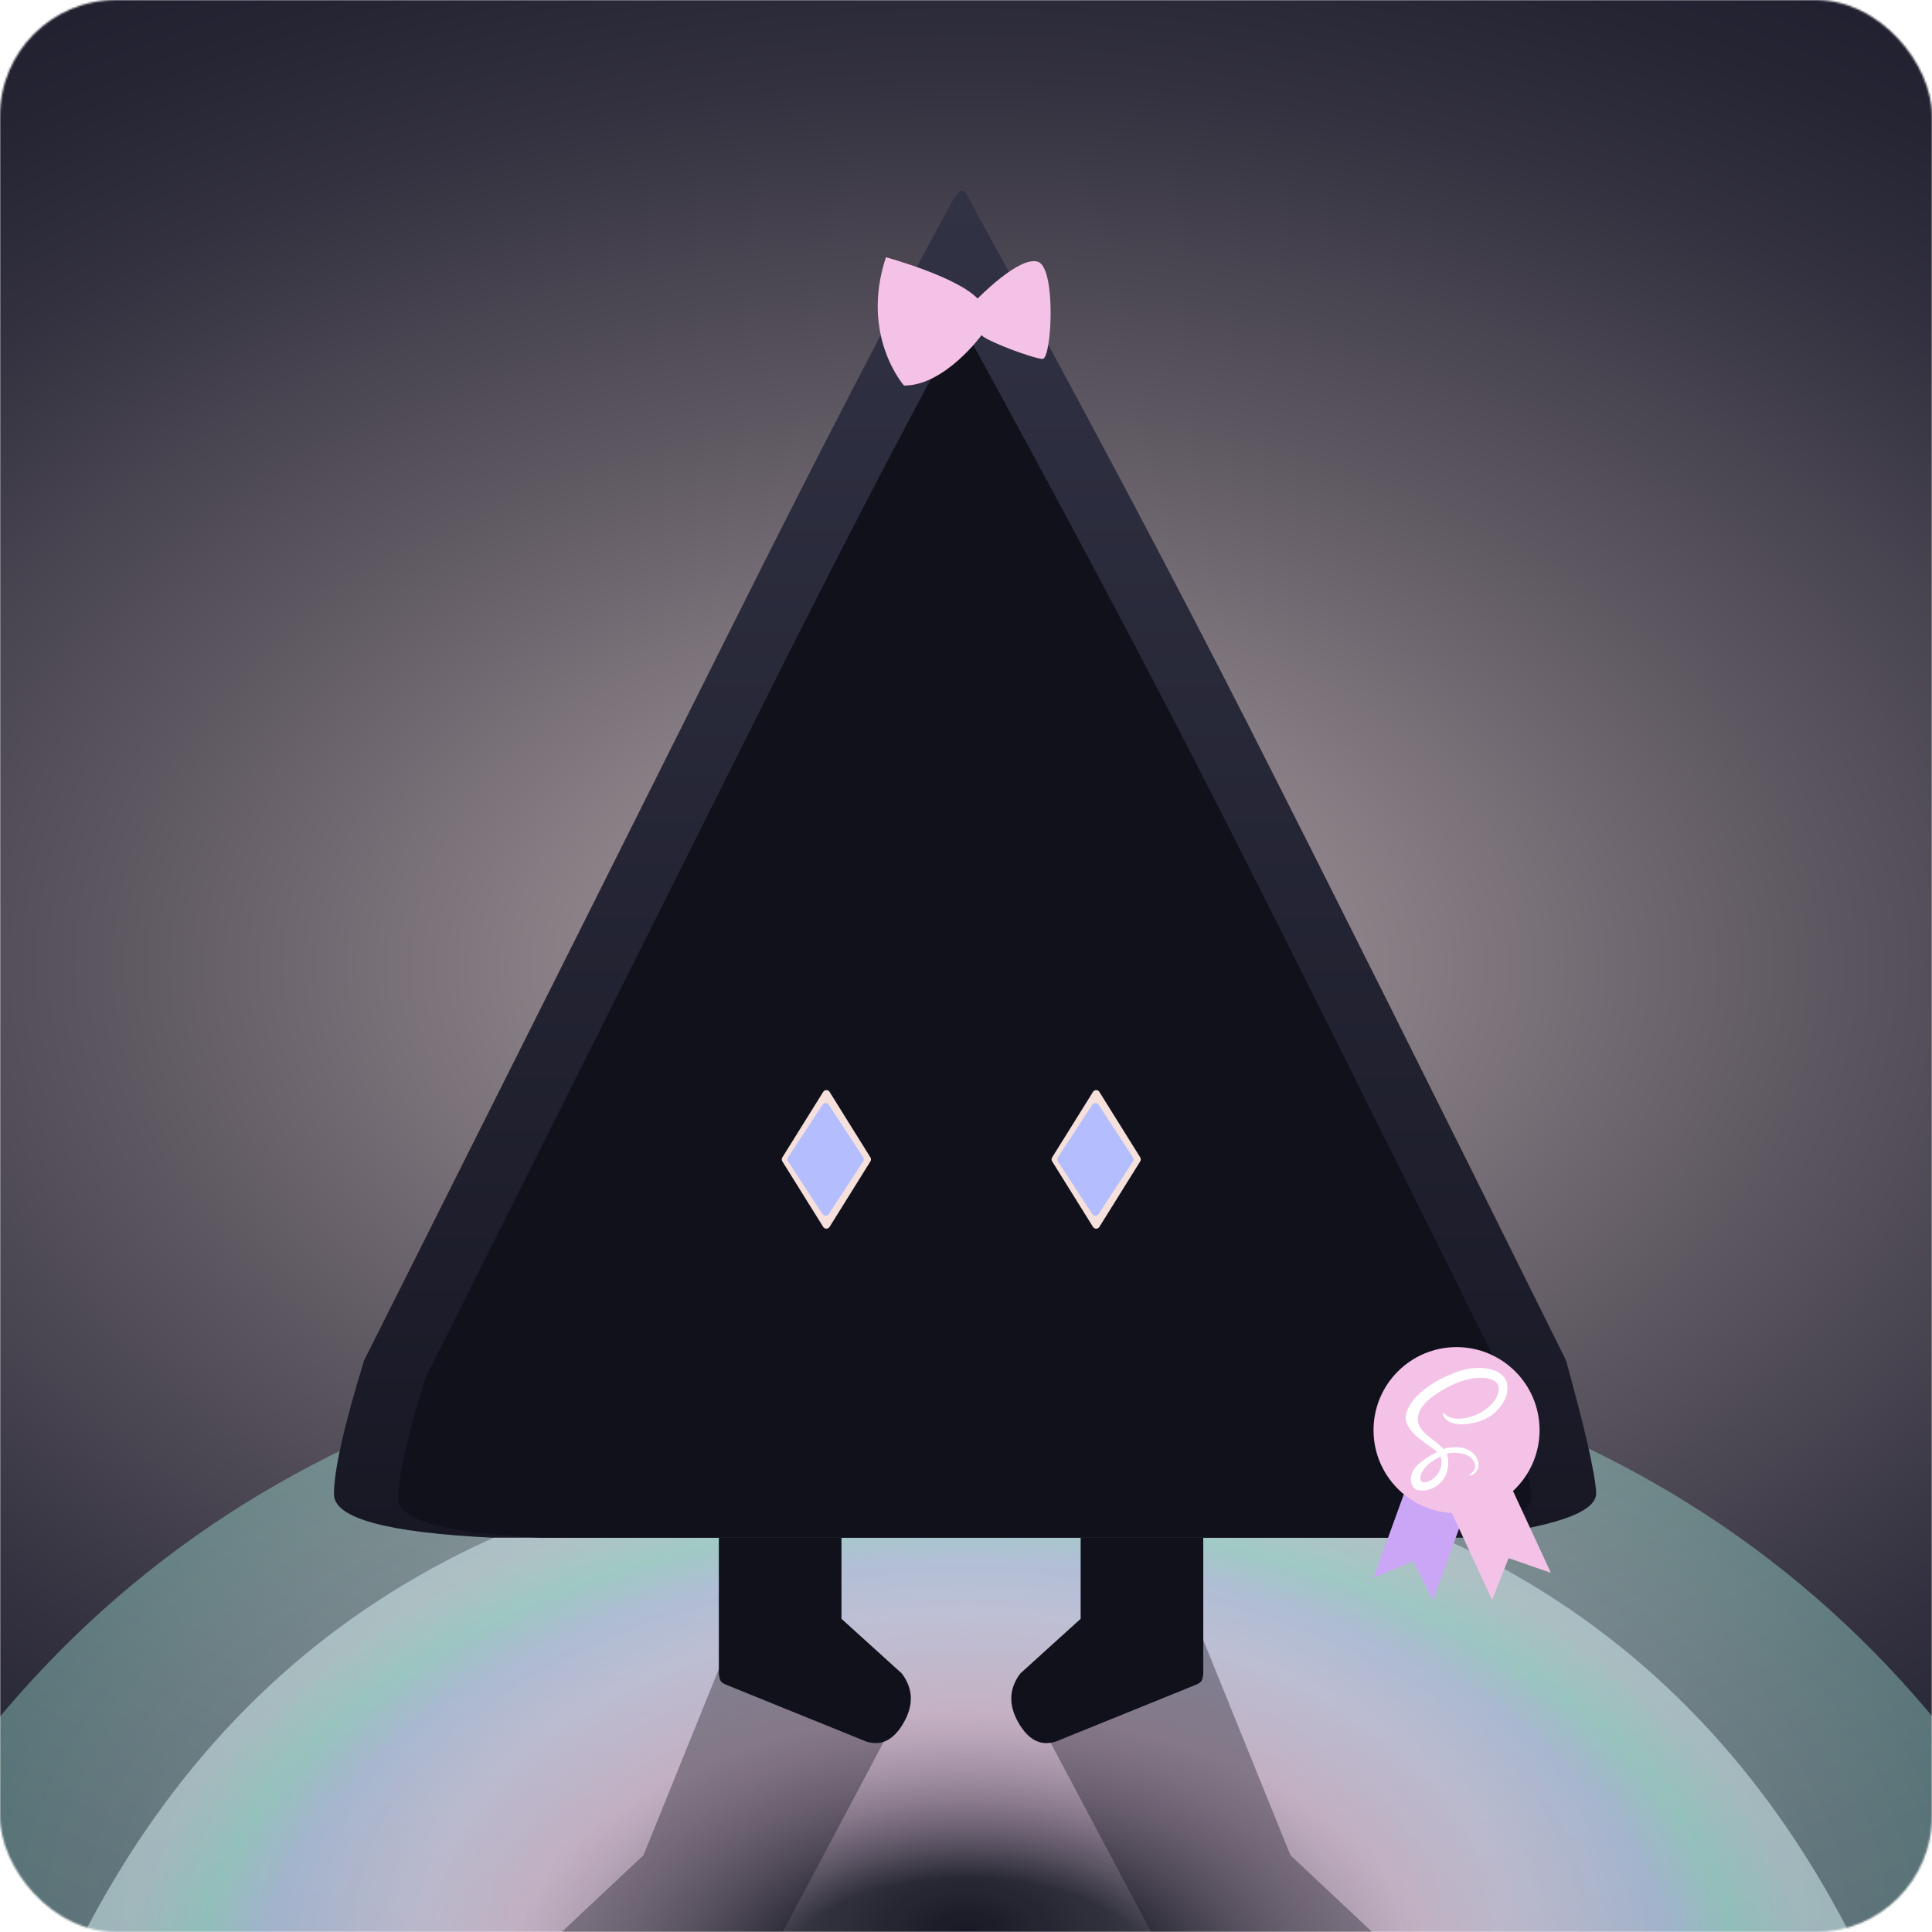 <?xml version="1.0" encoding="UTF-8"?>
<svg width="1024px" height="1024px" viewBox="0 0 1024 1024" version="1.1" xmlns="http://www.w3.org/2000/svg" xmlns:xlink="http://www.w3.org/1999/xlink">
    <title>logo-rounded</title>
    <defs>
        <rect id="path-1" x="0" y="0" width="1024" height="1024" rx="61.44"></rect>
        <radialGradient cx="50%" cy="50%" fx="50%" fy="50%" r="60.31%" gradientTransform="translate(0.5,0.5),rotate(-90),scale(1,1.52),translate(-0.5,-0.5)" id="radialGradient-3">
            <stop stop-color="#F5E0DC" offset="0%"></stop>
            <stop stop-color="#8F848A" offset="19.466%"></stop>
            <stop stop-color="#5D5761" offset="47.74%"></stop>
            <stop stop-color="#33313F" offset="75.545%"></stop>
            <stop stop-color="#252534" offset="88.236%"></stop>
            <stop stop-color="#1E1E2E" offset="99.995%"></stop>
        </radialGradient>
        <radialGradient cx="50%" cy="116.037%" fx="50%" fy="116.037%" r="118.221%" gradientTransform="translate(0.5,1.16),scale(0.275,1),rotate(-90),scale(1,1.588),translate(-0.5,-1.16)" id="radialGradient-4">
            <stop stop-color="#181825" offset="0.016%"></stop>
            <stop stop-color="#181825" offset="23.181%"></stop>
            <stop stop-color="#F5C2E7" stop-opacity="0.625" offset="51.991%"></stop>
            <stop stop-color="#B4BEFE" stop-opacity="0.625" offset="78.369%"></stop>
            <stop stop-color="#94E2D5" stop-opacity="0.625" offset="85.49%"></stop>
            <stop stop-color="#CDD3DE" stop-opacity="0.625" offset="93.351%"></stop>
            <stop stop-color="#CDD3DE" stop-opacity="0.625" offset="100%"></stop>
        </radialGradient>
        <radialGradient cx="50%" cy="100%" fx="50%" fy="100%" r="107.766%" gradientTransform="translate(0.5,1),scale(0.275,1),rotate(-90),scale(1,1.691),translate(-0.5,-1)" id="radialGradient-5">
            <stop stop-color="#FFFFFF" stop-opacity="0" offset="0%"></stop>
            <stop stop-color="#E9F9F6" stop-opacity="0.515" offset="48.499%"></stop>
            <stop stop-color="#94E2D5" stop-opacity="0.485" offset="100%"></stop>
        </radialGradient>
        <filter x="-12.8%" y="-46.4%" width="125.5%" height="192.9%" filterUnits="objectBoundingBox" id="filter-6">
            <feGaussianBlur stdDeviation="50" in="SourceGraphic"></feGaussianBlur>
        </filter>
        <filter x="-9.5%" y="-10.7%" width="118.9%" height="121.3%" filterUnits="objectBoundingBox" id="filter-7">
            <feGaussianBlur stdDeviation="6" in="SourceGraphic"></feGaussianBlur>
        </filter>
        <filter x="-9.5%" y="-10.7%" width="118.9%" height="121.3%" filterUnits="objectBoundingBox" id="filter-8">
            <feGaussianBlur stdDeviation="6" in="SourceGraphic"></feGaussianBlur>
        </filter>
        <linearGradient x1="50%" y1="0%" x2="50%" y2="100%" id="linearGradient-9">
            <stop stop-color="#313244" offset="0%"></stop>
            <stop stop-color="#181825" offset="100%"></stop>
        </linearGradient>
        <filter x="-19.5%" y="-18.3%" width="139.0%" height="136.5%" filterUnits="objectBoundingBox" id="filter-10">
            <feGaussianBlur stdDeviation="39" in="SourceGraphic"></feGaussianBlur>
        </filter>
    </defs>
    <g id="Page-1" stroke="none" stroke-width="1" fill="none" fill-rule="evenodd">
        <g id="logo-rounded">
            <mask id="mask-2" fill="white">
                <use xlink:href="#path-1"></use>
            </mask>
            <g id="Mask"></g>
            <g id="logo" mask="url(#mask-2)">
                <g transform="translate(-75.658, 0)">
                    <g id="scene">
                        <rect id="sky" fill="url(#radialGradient-3)" x="75.658" y="0" width="1024" height="1024"></rect>
                        <path d="M120.658,1024 C209.991,852.667 365.991,767 588.658,767 C811.324,767 966.991,852.667 1055.658,1024 L120.658,1024 Z" id="floor" fill="url(#radialGradient-4)"></path>
                        <path d="M0,1024 C112.275,808.667 308.337,701 588.187,701 C868.036,701 1063.68,808.667 1175.117,1024 L0,1024 Z" id="glow" fill="url(#radialGradient-5)" opacity="0.91" filter="url(#filter-6)"></path>
                    </g>
                    <g id="sassy" transform="translate(252.658, 101)">
                        <g id="shade" transform="translate(109, 765)" fill="#11111B">
                            <polygon id="Path" fill-opacity="0.352" filter="url(#filter-7)" points="102.557 3.04894998e-14 55.057 117.291 9.50467095e-16 169 123.068 169 190 42.881"></polygon>
                            <polygon id="Path" fill-opacity="0.35" filter="url(#filter-8)" transform="translate(358, 84.5) scale(-1, 1) translate(-358, -84.5) " points="365.557 3.04894998e-14 318.057 117.291 263 169 386.068 169 453 42.881"></polygon>
                        </g>
                        <g id="body">
                            <path d="M333,714 L599,714 C646.333,708.667 669.667,700.667 669,690 C668.333,679.333 663,656 653,620 C581.667,476 525.667,364 485,284 C444.333,204 395.333,111.667 338,7 C336,2.333 334.333,0 333,0 C331.667,0 329.667,2.333 327,7 C295,65.667 256.667,139.667 212,229 C167.333,318.333 102,448.667 16,620 C5.333,654.667 0,678.333 0,691 C0,703.667 28,711.333 84,714 L333,714 Z" fill="url(#linearGradient-9)"></path>
                            <path d="M332.954,714 L571.758,714 C614.252,709.212 635.199,702.03 634.601,692.454 C634.002,682.878 629.214,661.93 620.237,629.611 C556.197,500.333 505.922,399.784 469.413,327.964 C432.904,256.143 388.914,173.25 337.443,79.284 C335.647,75.095 334.151,73 332.954,73 C331.757,73 329.961,75.095 327.567,79.284 C298.839,131.953 264.425,198.387 224.325,278.587 C184.225,358.787 125.571,475.795 48.364,629.611 C38.788,660.733 34,681.98 34,693.352 C34,704.723 59.137,711.606 109.412,714 L332.954,714 Z" fill="#11111B" filter="url(#filter-10)"></path>
                        </g>
                        <g id="feet" transform="translate(204, 714)" fill="#11111B">
                            <path d="M0,0 L0,72 C0.192,73.954 0.525,75.287 1,76 C1.475,76.713 2.475,77.379 4,78 L78,108 C86,110.667 92.667,107.333 98,98 C103.333,88.667 103,80 97,72 L65,43 L65,0 L0,0 Z" id="r-foot"></path>
                            <path d="M155,0 L155,72 C155.192,73.954 155.525,75.287 156,76 C156.475,76.713 157.475,77.379 159,78 L233,108 C241,110.667 247.667,107.333 253,98 C258.333,88.667 258,80 252,72 L220,43 L220,0 L155,0 Z" id="l-foot" transform="translate(205.882, 54.444) scale(-1, 1) translate(-205.882, -54.444) "></path>
                        </g>
                        <g id="eyes" transform="translate(237, 475)">
                            <g id="eye">
                                <path d="M25.697,2.723 L47.34,37.442 C47.744,38.09 47.744,38.91 47.34,39.558 L25.697,74.277 C25.113,75.215 23.879,75.501 22.942,74.917 C22.683,74.755 22.464,74.536 22.303,74.277 L0.66,39.558 C0.256,38.91 0.256,38.09 0.66,37.442 L22.303,2.723 C22.887,1.785 24.121,1.499 25.058,2.083 C25.317,2.245 25.536,2.464 25.697,2.723 Z" id="r-eye-outside" fill="#F5E0DC"></path>
                                <path d="M25.277,9.559 L43.49,37.405 C43.925,38.07 43.925,38.93 43.49,39.595 L25.277,67.441 C24.672,68.365 23.433,68.625 22.508,68.02 C22.278,67.869 22.08,67.672 21.929,67.441 L3.716,39.595 C3.281,38.93 3.281,38.07 3.716,37.405 L21.929,9.559 C22.534,8.635 23.774,8.375 24.698,8.98 C24.929,9.131 25.126,9.328 25.277,9.559 Z" id="r-eye-inside" fill="#B4BEFE"></path>
                            </g>
                            <g id="eye" transform="translate(143, 0)">
                                <path d="M25.697,2.723 L47.34,37.442 C47.744,38.09 47.744,38.91 47.34,39.558 L25.697,74.277 C25.113,75.215 23.879,75.501 22.942,74.917 C22.683,74.755 22.464,74.536 22.303,74.277 L0.66,39.558 C0.256,38.91 0.256,38.09 0.66,37.442 L22.303,2.723 C22.887,1.785 24.121,1.499 25.058,2.083 C25.317,2.245 25.536,2.464 25.697,2.723 Z" id="l-eye-outside" fill="#F5E0DC"></path>
                                <path d="M25.277,9.559 L43.49,37.405 C43.925,38.07 43.925,38.93 43.49,39.595 L25.277,67.441 C24.672,68.365 23.433,68.625 22.508,68.02 C22.278,67.869 22.08,67.672 21.929,67.441 L3.716,39.595 C3.281,38.93 3.281,38.07 3.716,37.405 L21.929,9.559 C22.534,8.635 23.774,8.375 24.698,8.98 C24.929,9.131 25.126,9.328 25.277,9.559 Z" id="l-eye-inside" fill="#B4BEFE"></path>
                            </g>
                        </g>
                        <path d="M292.564,35.361 C292.564,35.361 329.708,45.402 341.162,57.25 C341.162,57.25 363.228,34.511 373.09,37.724 C382.954,40.937 380.456,89.472 375.546,89.245 C370.637,89.019 346.233,80.001 343.221,76.658 C343.221,76.658 323.759,103.429 302.151,103.361 C302.151,103.361 278.762,77.04 292.564,35.361 L292.564,35.361 Z" id="Path" fill="#F5C2E7"></path>
                        <g id="ribbon" transform="translate(551, 613)">
                            <polygon id="Path-3" fill="#CBA6F7" points="16.058 78 7.45140081e-16 122.223 21.085 113.408 31.515 134 52 78"></polygon>
                            <polygon id="Path-2" fill="#F5C2E7" points="73.799 76 94 119.634 71.58 111.839 62.858 134 36 76"></polygon>
                            <circle id="Oval" fill="#F5C2E7" cx="44" cy="44" r="44"></circle>
                            <path d="M35.566,57.865 C36.185,60.179 36.117,62.336 35.478,64.291 C35.407,64.508 35.329,64.722 35.244,64.934 C35.16,65.146 35.068,65.356 34.969,65.563 C34.477,66.596 33.816,67.564 33.006,68.457 C30.537,71.183 27.088,72.213 25.609,71.345 C24.011,70.408 24.811,66.566 27.674,63.504 C30.754,60.21 35.185,58.093 35.185,58.093 L35.178,58.079 C35.305,58.01 35.435,57.938 35.566,57.865 Z M70.668,18.952 C68.743,11.316 56.229,8.806 44.385,13.063 C37.336,15.596 29.706,19.573 24.219,24.765 C17.696,30.938 16.655,36.311 17.084,38.556 C18.597,46.479 29.326,51.657 33.736,55.499 L33.736,55.522 C32.436,56.17 22.917,61.044 20.689,66.026 C18.339,71.283 21.063,75.055 22.867,75.562 C28.456,77.136 34.191,74.306 37.273,69.655 C40.248,65.166 40,59.37 38.708,56.486 C40.491,56.011 42.569,55.797 45.211,56.11 C52.665,56.99 54.128,61.7 53.848,63.67 C53.569,65.641 52.005,66.725 51.483,67.052 C50.96,67.379 50.8,67.492 50.844,67.736 C50.908,68.089 51.15,68.076 51.595,68 C52.209,67.895 55.51,66.397 55.651,62.759 C55.831,58.14 51.456,52.973 43.709,53.108 C40.519,53.164 38.513,53.471 37.064,54.016 C36.957,53.893 36.848,53.77 36.735,53.648 C31.946,48.479 23.093,44.822 23.468,37.873 C23.605,35.346 24.473,28.693 40.479,20.624 C53.592,14.013 64.089,15.832 65.903,19.864 C68.494,25.623 60.293,36.328 46.676,37.873 C41.487,38.461 38.756,36.427 38.076,35.669 C37.361,34.871 37.254,34.835 36.987,34.985 C36.552,35.229 36.828,35.933 36.987,36.353 C37.394,37.423 39.062,39.322 41.907,40.266 C44.409,41.097 50.5,41.553 57.867,38.671 C66.117,35.442 72.56,26.46 70.668,18.952 L70.668,18.952 Z" id="sass" fill="#FFFFFF"></path>
                        </g>
                    </g>
                </g>
            </g>
        </g>
    </g>
</svg>
